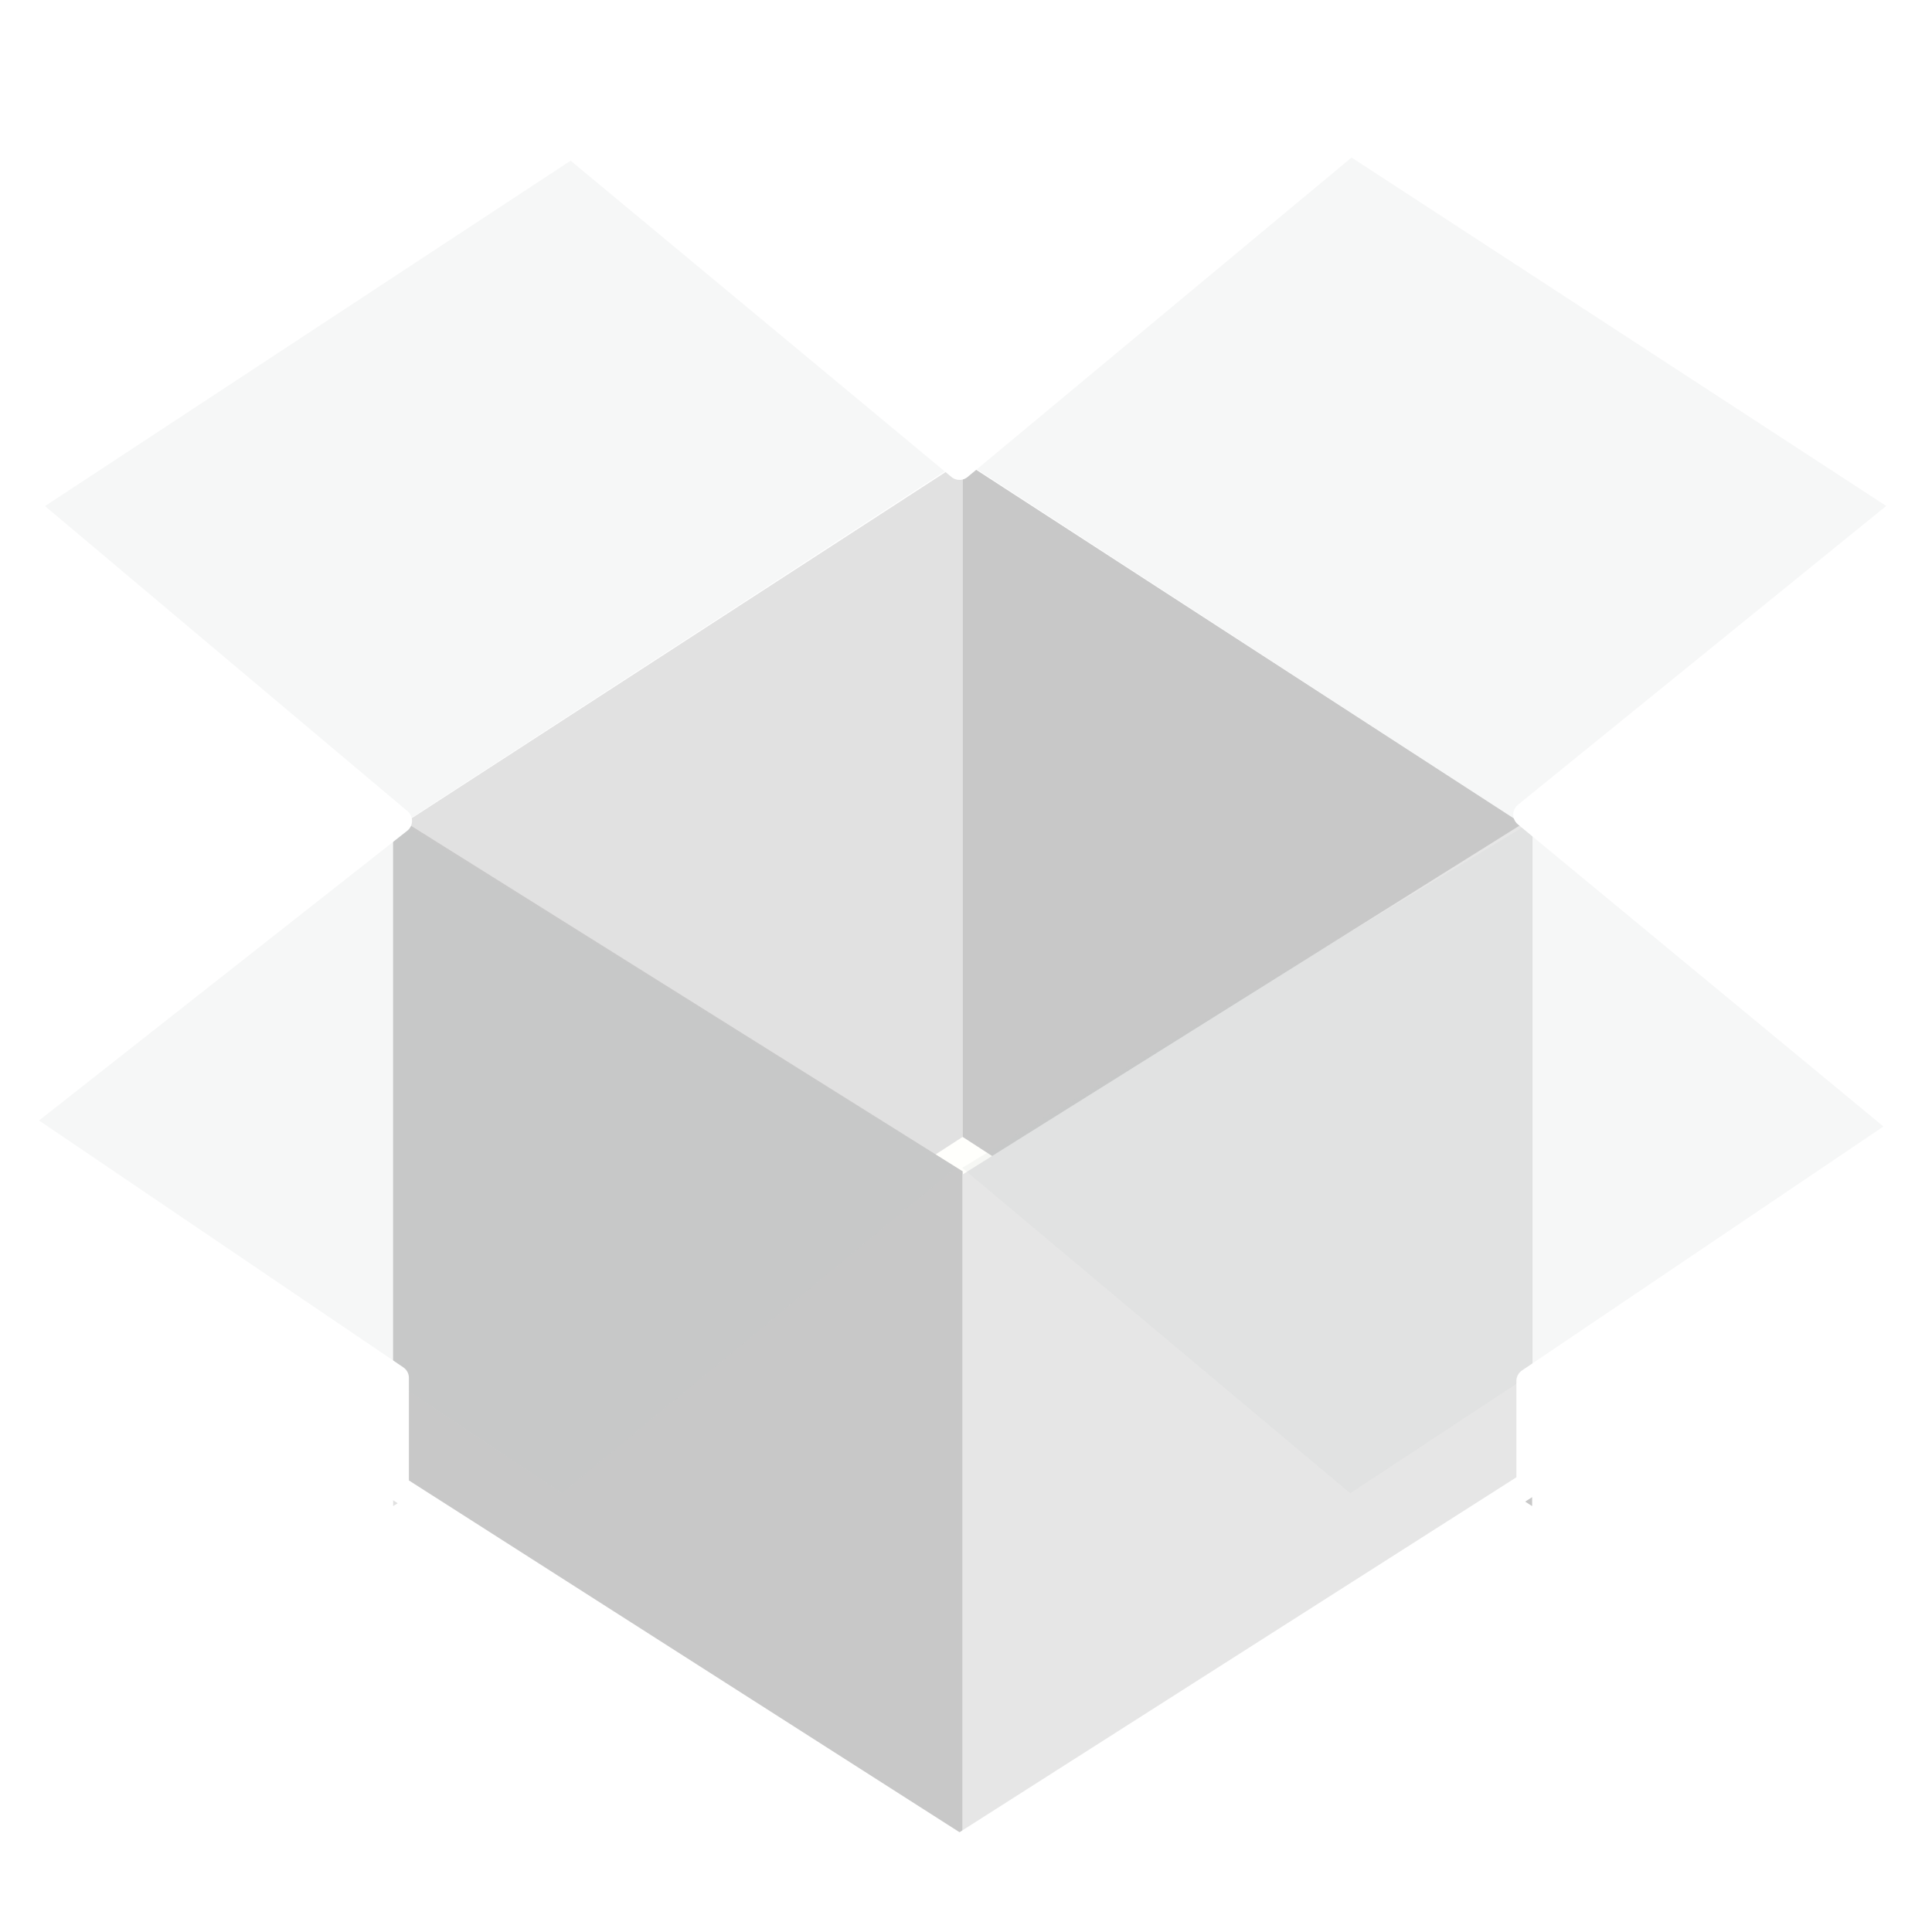 <?xml version="1.0" encoding="UTF-8" standalone="no"?>
<!-- Created with Inkscape (http://www.inkscape.org/) -->

<svg
   xmlns:dc="http://purl.org/dc/elements/1.1/"
   xmlns:cc="http://creativecommons.org/ns#"
   xmlns:rdf="http://www.w3.org/1999/02/22-rdf-syntax-ns#"
   xmlns:svg="http://www.w3.org/2000/svg"
   xmlns="http://www.w3.org/2000/svg"
   xmlns:xlink="http://www.w3.org/1999/xlink"
   xmlns:sodipodi="http://sodipodi.sourceforge.net/DTD/sodipodi-0.dtd"
   xmlns:inkscape="http://www.inkscape.org/namespaces/inkscape"
   version="1.1"
   width="1024"
   height="1024"
   id="svg2"
   sodipodi:docname="app.svg"
   inkscape:version="0.92.5 (2060ec1f9f, 2020-04-08)">
  <sodipodi:namedview
     pagecolor="#ffffff"
     bordercolor="#666666"
     borderopacity="1"
     objecttolerance="10"
     gridtolerance="10"
     guidetolerance="10"
     inkscape:pageopacity="0"
     inkscape:pageshadow="2"
     inkscape:window-width="1920"
     inkscape:window-height="1051"
     id="namedview52"
     showgrid="false"
     inkscape:zoom="0.4609375"
     inkscape:cx="448.1727"
     inkscape:cy="424.52306"
     inkscape:window-x="0"
     inkscape:window-y="-37"
     inkscape:window-maximized="1"
     inkscape:current-layer="svg2" />
  <title
     id="title3863">Logo of Dropbox</title>
  <defs
     id="defs3">
    <linearGradient
       id="linearGradient3843">
      <stop
         id="stop3845"
         style="stop-color:#00b4ff;stop-opacity:0.588"
         offset="0" />
      <stop
         id="stop3847"
         style="stop-color:#00b4ff;stop-opacity:0.784"
         offset="1" />
    </linearGradient>
    <linearGradient
       id="linearGradient3831">
      <stop
         id="stop3833"
         style="stop-color:#00b4ff;stop-opacity:0.784"
         offset="0" />
      <stop
         id="stop3835"
         style="stop-color:#00b4ff;stop-opacity:0.588"
         offset="1" />
    </linearGradient>
    <linearGradient
       id="linearGradient3823">
      <stop
         id="stop3825"
         style="stop-color:#80b4ff;stop-opacity:1"
         offset="0" />
      <stop
         id="stop3827"
         style="stop-color:#b4c8ff;stop-opacity:1"
         offset="1" />
    </linearGradient>
    <linearGradient
       id="linearGradient3811">
      <stop
         id="stop3813"
         style="stop-color:#b4c8ff;stop-opacity:1"
         offset="0" />
      <stop
         id="stop3815"
         style="stop-color:#80b4ff;stop-opacity:1"
         offset="1" />
    </linearGradient>
    <linearGradient
       id="linearGradient3801">
      <stop
         id="stop3803"
         style="stop-color:#ffffff;stop-opacity:1"
         offset="0" />
      <stop
         id="stop3805"
         style="stop-color:#e1e1ff;stop-opacity:1"
         offset="1" />
    </linearGradient>
    <linearGradient
       id="linearGradient3789">
      <stop
         id="stop3791"
         style="stop-color:#e1e1ff;stop-opacity:1"
         offset="0" />
      <stop
         id="stop3793"
         style="stop-color:#ffffff;stop-opacity:1"
         offset="1" />
    </linearGradient>
    <linearGradient
       id="linearGradient3781">
      <stop
         id="stop3783"
         style="stop-color:#00ff00;stop-opacity:1"
         offset="0" />
    </linearGradient>
    <linearGradient
       x1="509.955"
       y1="631.036"
       x2="758.115"
       y2="631.036"
       id="linearGradient3795"
       xlink:href="#linearGradient3789"
       gradientUnits="userSpaceOnUse"
       gradientTransform="matrix(1,0.022,0,1,0,-106.654)" />
    <linearGradient
       x1="509.955"
       y1="631.036"
       x2="758.115"
       y2="631.036"
       id="linearGradient3799"
       xlink:href="#linearGradient3801"
       gradientUnits="userSpaceOnUse"
       gradientTransform="matrix(-1,0.022,0,1,1019.909,-106.654)" />
    <linearGradient
       x1="509.955"
       y1="631.036"
       x2="758.115"
       y2="631.036"
       id="linearGradient3809"
       xlink:href="#linearGradient3811"
       gradientUnits="userSpaceOnUse"
       gradientTransform="matrix(-1,0,0,-1,1019.909,1320.703)" />
    <linearGradient
       x1="509.955"
       y1="631.036"
       x2="758.115"
       y2="631.036"
       id="linearGradient3821"
       xlink:href="#linearGradient3823"
       gradientUnits="userSpaceOnUse"
       gradientTransform="matrix(1,0,0,-1,4.6950732e-5,1322.066)" />
    <linearGradient
       x1="509.455"
       y1="586.312"
       x2="919.509"
       y2="586.312"
       id="linearGradient3837"
       xlink:href="#linearGradient3831"
       gradientUnits="userSpaceOnUse"
       gradientTransform="matrix(1,0,-0.009,1,5.48,28.362)" />
    <linearGradient
       x1="509.455"
       y1="586.312"
       x2="919.509"
       y2="586.312"
       id="linearGradient3841"
       xlink:href="#linearGradient3843"
       gradientUnits="userSpaceOnUse"
       gradientTransform="matrix(-1,0,-0.009,1,1022.662,28.362)" />
    <linearGradient
       x1="101.764"
       y1="293.156"
       x2="507.728"
       y2="293.156"
       id="linearGradient3857"
       xlink:href="#linearGradient3843"
       gradientUnits="userSpaceOnUse" />
    <linearGradient
       x1="101.764"
       y1="293.156"
       x2="507.728"
       y2="293.156"
       id="linearGradient3861"
       xlink:href="#linearGradient3843"
       gradientUnits="userSpaceOnUse"
       gradientTransform="matrix(-1,0,0,1,1019.909,28.362)" />
    <linearGradient
       x1="509.455"
       y1="586.312"
       x2="919.509"
       y2="586.312"
       id="linearGradient3844"
       xlink:href="#linearGradient3843"
       gradientUnits="userSpaceOnUse"
       gradientTransform="matrix(-1,0,-0.009,1,1022.662,0)" />
    <linearGradient
       x1="509.455"
       y1="586.312"
       x2="919.509"
       y2="586.312"
       id="linearGradient3847"
       xlink:href="#linearGradient3831"
       gradientUnits="userSpaceOnUse"
       gradientTransform="matrix(1,0,-0.009,1,5.48,0)" />
    <linearGradient
       x1="101.764"
       y1="293.156"
       x2="507.728"
       y2="293.156"
       id="linearGradient3850"
       xlink:href="#linearGradient3831"
       gradientUnits="userSpaceOnUse"
       gradientTransform="matrix(-1,0,0,1,1019.909,0)" />
    <linearGradient
       x1="101.764"
       y1="293.156"
       x2="507.728"
       y2="293.156"
       id="linearGradient3853"
       xlink:href="#linearGradient3843"
       gradientUnits="userSpaceOnUse" />
    <linearGradient
       x1="509.955"
       y1="631.036"
       x2="758.115"
       y2="631.036"
       id="linearGradient3856"
       xlink:href="#linearGradient3823"
       gradientUnits="userSpaceOnUse"
       gradientTransform="matrix(1,0,0,-1,4.6950732e-5,1293.704)" />
    <linearGradient
       x1="509.955"
       y1="631.036"
       x2="758.115"
       y2="631.036"
       id="linearGradient3859"
       xlink:href="#linearGradient3811"
       gradientUnits="userSpaceOnUse"
       gradientTransform="matrix(-1,0,0,-1,1019.909,1292.341)" />
    <linearGradient
       x1="509.955"
       y1="631.036"
       x2="758.115"
       y2="631.036"
       id="linearGradient3862"
       xlink:href="#linearGradient3789"
       gradientUnits="userSpaceOnUse"
       gradientTransform="matrix(1.216,0.027,0,1.216,-110.043,-263.173)" />
    <linearGradient
       x1="509.955"
       y1="631.036"
       x2="758.115"
       y2="631.036"
       id="linearGradient3865"
       xlink:href="#linearGradient3801"
       gradientUnits="userSpaceOnUse"
       gradientTransform="matrix(-1.216,0.027,0,1.216,1130.486,-263.173)" />
    <filter
       style="color-interpolation-filters:sRGB;"
       inkscape:label="Greyscale"
       id="filter1424">
      <feColorMatrix
         values="-3.8 0.16 0.072 -8.182 0 -3.8 0.16 0.072 -8.182 0 -3.8 0.16 0.072 -8.182 0 0 0 0 1 0 "
         id="feColorMatrix1422"
         result="fbSourceGraphic" />
      <feColorMatrix
         result="fbSourceGraphicAlpha"
         in="fbSourceGraphic"
         values="0 0 0 -1 0 0 0 0 -1 0 0 0 0 -1 0 0 0 0 1 0"
         id="feColorMatrix1438" />
      <feColorMatrix
         id="feColorMatrix1440"
         values="-3.8 0.16 0.072 -8.18 0 -3.8 0.16 0.072 -8.18 0 -3.8 0.16 0.072 -8.18 0 0 0 0 1 0 "
         in="fbSourceGraphic" />
    </filter>
    <filter
       style="color-interpolation-filters:sRGB;"
       inkscape:label="Greyscale"
       id="filter1428">
      <feColorMatrix
         values="-3.8 0.16 0.072 -8.182 0 -3.8 0.16 0.072 -8.182 0 -3.8 0.16 0.072 -8.182 0 0 0 0 1 0 "
         id="feColorMatrix1426"
         result="fbSourceGraphic" />
      <feColorMatrix
         result="fbSourceGraphicAlpha"
         in="fbSourceGraphic"
         values="0 0 0 -1 0 0 0 0 -1 0 0 0 0 -1 0 0 0 0 1 0"
         id="feColorMatrix1442" />
      <feColorMatrix
         id="feColorMatrix1444"
         values="-3.8 0.16 0.072 -8.18 0 -3.8 0.16 0.072 -8.18 0 -3.8 0.16 0.072 -8.18 0 0 0 0 1 0 "
         in="fbSourceGraphic" />
    </filter>
    <filter
       style="color-interpolation-filters:sRGB;"
       inkscape:label="Greyscale"
       id="filter1432">
      <feColorMatrix
         values="-3.8 0.16 0.072 -8.182 0 -3.8 0.16 0.072 -8.182 0 -3.8 0.16 0.072 -8.182 0 0 0 0 1 0 "
         id="feColorMatrix1430"
         result="fbSourceGraphic" />
      <feColorMatrix
         result="fbSourceGraphicAlpha"
         in="fbSourceGraphic"
         values="0 0 0 -1 0 0 0 0 -1 0 0 0 0 -1 0 0 0 0 1 0"
         id="feColorMatrix1446" />
      <feColorMatrix
         id="feColorMatrix1448"
         values="-3.8 0.16 0.072 -8.18 0 -3.8 0.16 0.072 -8.18 0 -3.8 0.16 0.072 -8.18 0 0 0 0 1 0 "
         in="fbSourceGraphic" />
    </filter>
    <filter
       style="color-interpolation-filters:sRGB;"
       inkscape:label="Greyscale"
       id="filter1436">
      <feColorMatrix
         values="-3.8 0.16 0.072 -8.182 0 -3.8 0.16 0.072 -8.182 0 -3.8 0.16 0.072 -8.182 0 0 0 0 1 0 "
         id="feColorMatrix1434"
         result="fbSourceGraphic" />
      <feColorMatrix
         result="fbSourceGraphicAlpha"
         in="fbSourceGraphic"
         values="0 0 0 -1 0 0 0 0 -1 0 0 0 0 -1 0 0 0 0 1 0"
         id="feColorMatrix1450" />
      <feColorMatrix
         id="feColorMatrix1452"
         values="-3.8 0.16 0.072 -8.18 0 -3.8 0.16 0.072 -8.18 0 -3.8 0.16 0.072 -8.18 0 0 0 0 1 0 "
         in="fbSourceGraphic" />
    </filter>
  </defs>
  <rect
     width="64.68"
     height="54.729"
     x="477.052"
     y="589.31"
     id="rect3817"
     style="fill:#fffffc;fill-opacity:1;fill-rule:nonzero;stroke:none;stroke-width:1.216" />
  <path
     d="M 510.222,244.35 208.382,440.049 V 798.276 L 510.222,602.578 Z"
     id="path3797"
     style="fill:#e1e1e1;fill-opacity:1;fill-rule:nonzero;stroke:none;stroke-width:1.216"
     inkscape:connector-curvature="0" />
  <path
     d="M 510.222,244.35 812.062,440.049 V 798.276 L 510.222,602.578 Z"
     id="rect2998"
     style="fill:#c8c8c8;fill-opacity:1;fill-rule:nonzero;stroke:none;stroke-width:1.216"
     inkscape:connector-curvature="0" />
  <path
     d="M 510.222,979.049 208.382,789.984 V 431.756 l 301.84,189.065 z"
     id="path3807"
     style="fill:#c8c8c8;fill-opacity:1;fill-rule:nonzero;stroke:none;stroke-width:1.216"
     inkscape:connector-curvature="0" />
  <path
     d="M 510.222,980.707 812.062,791.643 V 433.415 L 510.222,622.48 Z"
     id="path3819"
     style="fill:#e6e6e6;fill-opacity:1;fill-rule:nonzero;stroke:none;stroke-width:1.216"
     inkscape:connector-curvature="0" />
  <path
     d="M 265.885,440.415 507.228,283.611 338.152,145.896 102.264,301.337 Z"
     id="path3849"
     style="fill:#c5c7ca;fill-opacity:0.146;stroke:none;filter:url(#filter1432)"
     inkscape:connector-curvature="0"
     transform="matrix(1.216,0,0,1.216,-110.043,-98.951)" />
  <path
     d="M 754.024,440.415 512.682,283.611 681.758,145.896 917.646,301.337 Z"
     id="path3859"
     style="fill:#c5c7ca;fill-opacity:0.146;stroke:none;filter:url(#filter1428)"
     inkscape:connector-curvature="0"
     transform="matrix(1.216,0,0,1.216,-110.043,-98.951)" />
  <path
     d="M 507.189,590.402 265.885,440.415 98.288,574.04 335.425,732.208 Z"
     id="path3839"
     style="fill:#c5c7ca;fill-opacity:0.146;stroke:none;filter:url(#filter1436)"
     inkscape:connector-curvature="0"
     transform="matrix(1.216,0,0,1.216,-110.043,-98.951)" />
  <path
     d="M 509.916,590.402 756.751,440.415 919.124,574.04 679.031,732.208 Z"
     id="path3829"
     style="fill:#c5c7ca;fill-opacity:0.146;stroke:none;filter:url(#filter1424)"
     inkscape:connector-curvature="0"
     transform="matrix(1.216,0,0,1.216,-110.043,-98.951)" />
  <path
     d="M 12.683,267.569 302.914,76.846 508.563,247.667 715.871,75.187 1011.077,267.569 808.745,431.757 1009.418,597.603 810.403,731.938 v 54.729 L 508.563,979.049 210.04,788.326 V 730.28 L 9.366,594.286 211.699,435.073 Z"
     id="path3787"
     style="fill:none;stroke:#ffffff;stroke-width:13.379;stroke-linecap:butt;stroke-linejoin:round;stroke-miterlimit:4;stroke-dasharray:none;stroke-opacity:1"
     inkscape:connector-curvature="0" />
</svg>
